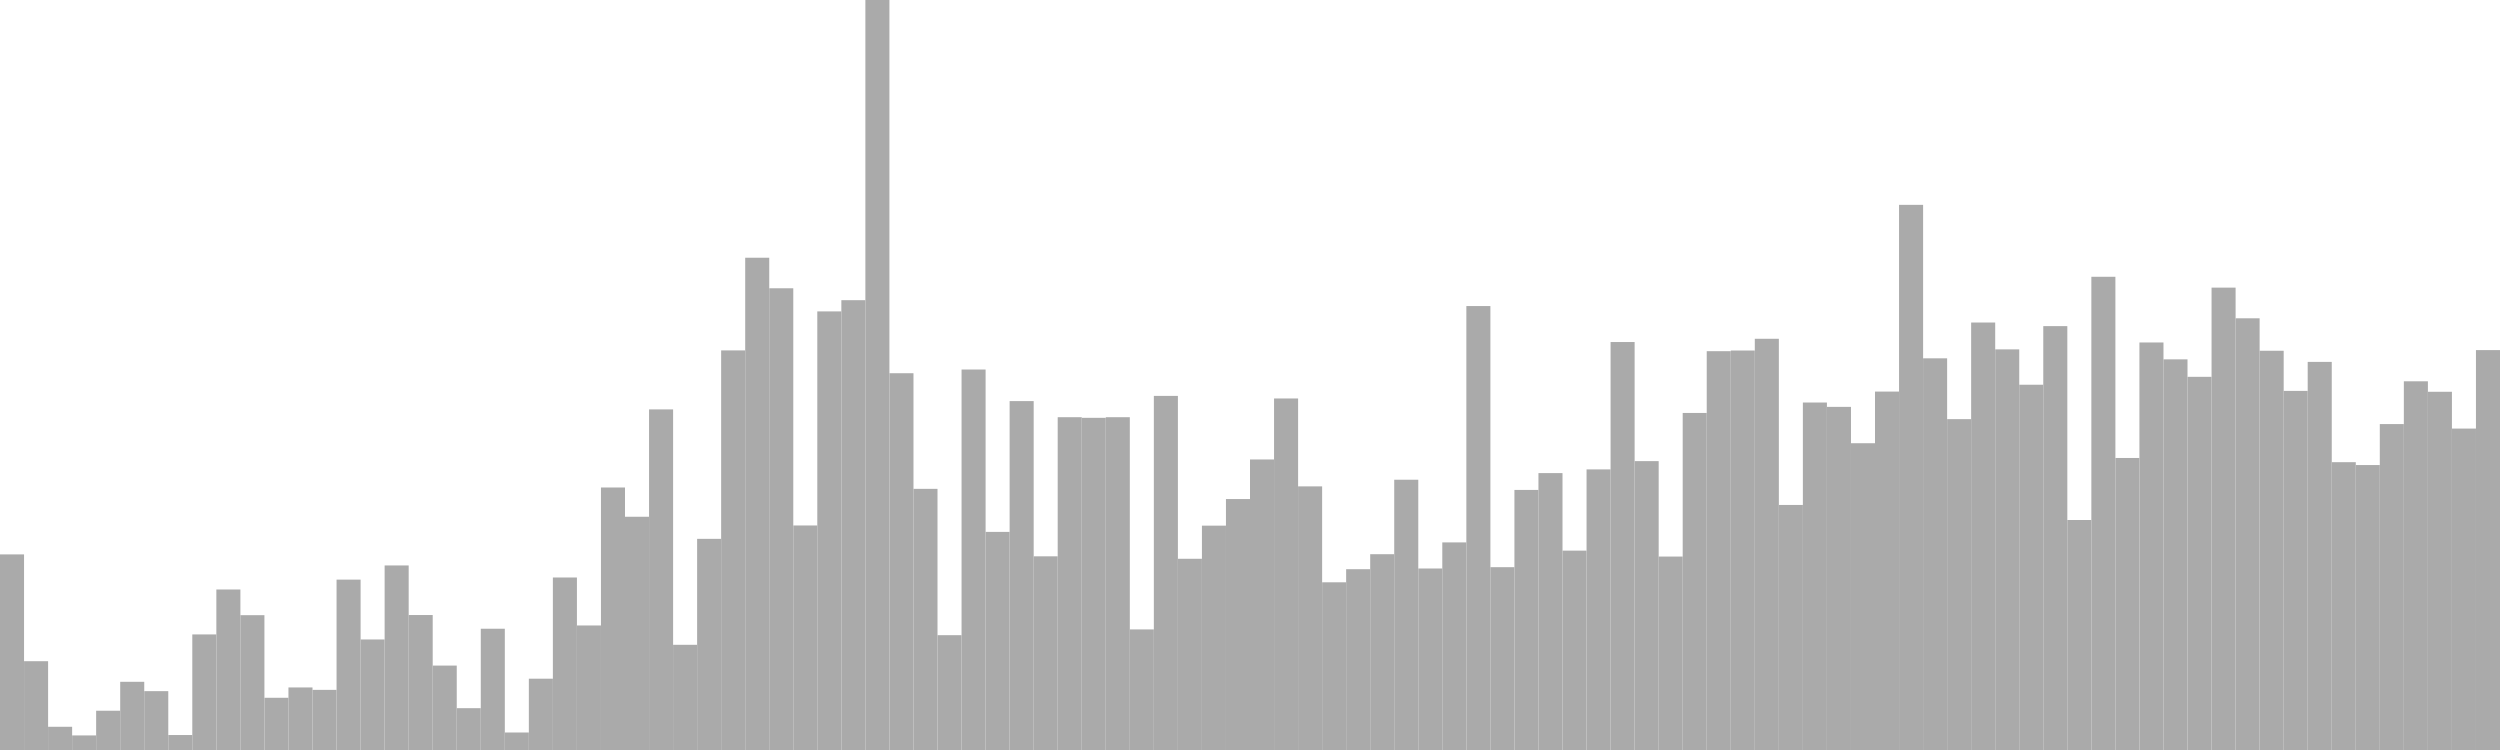<?xml version="1.0" standalone="no"?>
<svg xmlns:xlink="http://www.w3.org/1999/xlink" xmlns="http://www.w3.org/2000/svg" class="topic-graph" style="width: 100em; height: 30em; text-align: center;"><rect width="0.962em" height="7.824em" x="0em" y="22.176em" fill="#aaa"/><rect width="0.962em" height="3.552em" x="0.962em" y="26.448em" fill="#aaa"/><rect width="0.962em" height="0.929em" x="1.923em" y="29.071em" fill="#aaa"/><rect width="0.962em" height="0.583em" x="2.885em" y="29.417em" fill="#aaa"/><rect width="0.962em" height="1.571em" x="3.846em" y="28.429em" fill="#aaa"/><rect width="0.962em" height="2.728em" x="4.808em" y="27.272em" fill="#aaa"/><rect width="0.962em" height="2.354em" x="5.769em" y="27.646em" fill="#aaa"/><rect width="0.962em" height="0.599em" x="6.731em" y="29.401em" fill="#aaa"/><rect width="0.962em" height="4.623em" x="7.692em" y="25.377em" fill="#aaa"/><rect width="0.962em" height="6.42em" x="8.654em" y="23.58em" fill="#aaa"/><rect width="0.962em" height="5.393em" x="9.615em" y="24.607em" fill="#aaa"/><rect width="0.962em" height="2.089em" x="10.577em" y="27.911em" fill="#aaa"/><rect width="0.962em" height="2.502em" x="11.538em" y="27.498em" fill="#aaa"/><rect width="0.962em" height="2.405em" x="12.5em" y="27.595em" fill="#aaa"/><rect width="0.962em" height="6.815em" x="13.462em" y="23.185em" fill="#aaa"/><rect width="0.962em" height="4.421em" x="14.423em" y="25.579em" fill="#aaa"/><rect width="0.962em" height="7.382em" x="15.385em" y="22.618em" fill="#aaa"/><rect width="0.962em" height="5.399em" x="16.346em" y="24.601em" fill="#aaa"/><rect width="0.962em" height="3.377em" x="17.308em" y="26.623em" fill="#aaa"/><rect width="0.962em" height="1.673em" x="18.269em" y="28.327em" fill="#aaa"/><rect width="0.962em" height="4.851em" x="19.231em" y="25.149em" fill="#aaa"/><rect width="0.962em" height="0.7em" x="20.192em" y="29.3em" fill="#aaa"/><rect width="0.962em" height="2.852em" x="21.154em" y="27.148em" fill="#aaa"/><rect width="0.962em" height="6.9em" x="22.115em" y="23.1em" fill="#aaa"/><rect width="0.962em" height="4.981em" x="23.077em" y="25.019em" fill="#aaa"/><rect width="0.962em" height="10.5em" x="24.038em" y="19.5em" fill="#aaa"/><rect width="0.962em" height="9.33em" x="25em" y="20.67em" fill="#aaa"/><rect width="0.962em" height="13.624em" x="25.962em" y="16.376em" fill="#aaa"/><rect width="0.962em" height="4.208em" x="26.923em" y="25.792em" fill="#aaa"/><rect width="0.962em" height="8.446em" x="27.885em" y="21.554em" fill="#aaa"/><rect width="0.962em" height="15.984em" x="28.846em" y="14.016em" fill="#aaa"/><rect width="0.962em" height="19.691em" x="29.808em" y="10.309em" fill="#aaa"/><rect width="0.962em" height="18.469em" x="30.769em" y="11.531em" fill="#aaa"/><rect width="0.962em" height="8.981em" x="31.731em" y="21.019em" fill="#aaa"/><rect width="0.962em" height="17.544em" x="32.692em" y="12.456em" fill="#aaa"/><rect width="0.962em" height="17.993em" x="33.654em" y="12.007em" fill="#aaa"/><rect width="0.962em" height="30em" x="34.615em" y="0em" fill="#aaa"/><rect width="0.962em" height="15.071em" x="35.577em" y="14.929em" fill="#aaa"/><rect width="0.962em" height="10.446em" x="36.538em" y="19.554em" fill="#aaa"/><rect width="0.962em" height="4.593em" x="37.5em" y="25.407em" fill="#aaa"/><rect width="0.962em" height="15.219em" x="38.462em" y="14.781em" fill="#aaa"/><rect width="0.962em" height="8.724em" x="39.423em" y="21.276em" fill="#aaa"/><rect width="0.962em" height="13.956em" x="40.385em" y="16.044em" fill="#aaa"/><rect width="0.962em" height="7.747em" x="41.346em" y="22.253em" fill="#aaa"/><rect width="0.962em" height="13.312em" x="42.308em" y="16.688em" fill="#aaa"/><rect width="0.962em" height="13.287em" x="43.269em" y="16.713em" fill="#aaa"/><rect width="0.962em" height="13.312em" x="44.231em" y="16.688em" fill="#aaa"/><rect width="0.962em" height="4.823em" x="45.192em" y="25.177em" fill="#aaa"/><rect width="0.962em" height="14.164em" x="46.154em" y="15.836em" fill="#aaa"/><rect width="0.962em" height="7.649em" x="47.115em" y="22.351em" fill="#aaa"/><rect width="0.962em" height="8.974em" x="48.077em" y="21.026em" fill="#aaa"/><rect width="0.962em" height="10.038em" x="49.038em" y="19.962em" fill="#aaa"/><rect width="0.962em" height="11.621em" x="50em" y="18.379em" fill="#aaa"/><rect width="0.962em" height="14.061em" x="50.962em" y="15.939em" fill="#aaa"/><rect width="0.962em" height="10.545em" x="51.923em" y="19.455em" fill="#aaa"/><rect width="0.962em" height="6.708em" x="52.885em" y="23.292em" fill="#aaa"/><rect width="0.962em" height="7.232em" x="53.846em" y="22.768em" fill="#aaa"/><rect width="0.962em" height="7.832em" x="54.808em" y="22.168em" fill="#aaa"/><rect width="0.962em" height="10.811em" x="55.769em" y="19.189em" fill="#aaa"/><rect width="0.962em" height="7.26em" x="56.731em" y="22.74em" fill="#aaa"/><rect width="0.962em" height="8.304em" x="57.692em" y="21.696em" fill="#aaa"/><rect width="0.962em" height="17.758em" x="58.654em" y="12.242em" fill="#aaa"/><rect width="0.962em" height="7.313em" x="59.615em" y="22.687em" fill="#aaa"/><rect width="0.962em" height="10.403em" x="60.577em" y="19.597em" fill="#aaa"/><rect width="0.962em" height="11.076em" x="61.538em" y="18.924em" fill="#aaa"/><rect width="0.962em" height="7.975em" x="62.5em" y="22.025em" fill="#aaa"/><rect width="0.962em" height="11.224em" x="63.462em" y="18.776em" fill="#aaa"/><rect width="0.962em" height="16.319em" x="64.423em" y="13.681em" fill="#aaa"/><rect width="0.962em" height="11.555em" x="65.385em" y="18.445em" fill="#aaa"/><rect width="0.962em" height="7.738em" x="66.346em" y="22.262em" fill="#aaa"/><rect width="0.962em" height="13.482em" x="67.308em" y="16.518em" fill="#aaa"/><rect width="0.962em" height="15.953em" x="68.269em" y="14.047em" fill="#aaa"/><rect width="0.962em" height="15.979em" x="69.231em" y="14.021em" fill="#aaa"/><rect width="0.962em" height="16.449em" x="70.192em" y="13.551em" fill="#aaa"/><rect width="0.962em" height="9.802em" x="71.154em" y="20.198em" fill="#aaa"/><rect width="0.962em" height="13.899em" x="72.115em" y="16.101em" fill="#aaa"/><rect width="0.962em" height="13.725em" x="73.077em" y="16.275em" fill="#aaa"/><rect width="0.962em" height="12.271em" x="74.038em" y="17.729em" fill="#aaa"/><rect width="0.962em" height="14.337em" x="75em" y="15.663em" fill="#aaa"/><rect width="0.962em" height="21.806em" x="75.962em" y="8.194em" fill="#aaa"/><rect width="0.962em" height="15.667em" x="76.923em" y="14.333em" fill="#aaa"/><rect width="0.962em" height="13.234em" x="77.885em" y="16.766em" fill="#aaa"/><rect width="0.962em" height="17.099em" x="78.846em" y="12.901em" fill="#aaa"/><rect width="0.962em" height="16.025em" x="79.808em" y="13.975em" fill="#aaa"/><rect width="0.962em" height="14.611em" x="80.769em" y="15.389em" fill="#aaa"/><rect width="0.962em" height="16.955em" x="81.731em" y="13.045em" fill="#aaa"/><rect width="0.962em" height="9.2em" x="82.692em" y="20.8em" fill="#aaa"/><rect width="0.962em" height="18.929em" x="83.654em" y="11.071em" fill="#aaa"/><rect width="0.962em" height="11.681em" x="84.615em" y="18.319em" fill="#aaa"/><rect width="0.962em" height="16.301em" x="85.577em" y="13.699em" fill="#aaa"/><rect width="0.962em" height="15.626em" x="86.538em" y="14.374em" fill="#aaa"/><rect width="0.962em" height="14.927em" x="87.5em" y="15.073em" fill="#aaa"/><rect width="0.962em" height="18.495em" x="88.462em" y="11.505em" fill="#aaa"/><rect width="0.962em" height="17.268em" x="89.423em" y="12.732em" fill="#aaa"/><rect width="0.962em" height="15.97em" x="90.385em" y="14.03em" fill="#aaa"/><rect width="0.962em" height="14.364em" x="91.346em" y="15.636em" fill="#aaa"/><rect width="0.962em" height="15.524em" x="92.308em" y="14.476em" fill="#aaa"/><rect width="0.962em" height="11.513em" x="93.269em" y="18.487em" fill="#aaa"/><rect width="0.962em" height="11.398em" x="94.231em" y="18.602em" fill="#aaa"/><rect width="0.962em" height="13.037em" x="95.192em" y="16.963em" fill="#aaa"/><rect width="0.962em" height="14.748em" x="96.154em" y="15.252em" fill="#aaa"/><rect width="0.962em" height="14.329em" x="97.115em" y="15.671em" fill="#aaa"/><rect width="0.962em" height="12.857em" x="98.077em" y="17.143em" fill="#aaa"/><rect width="0.962em" height="15.996em" x="99.038em" y="14.004em" fill="#aaa"/></svg>